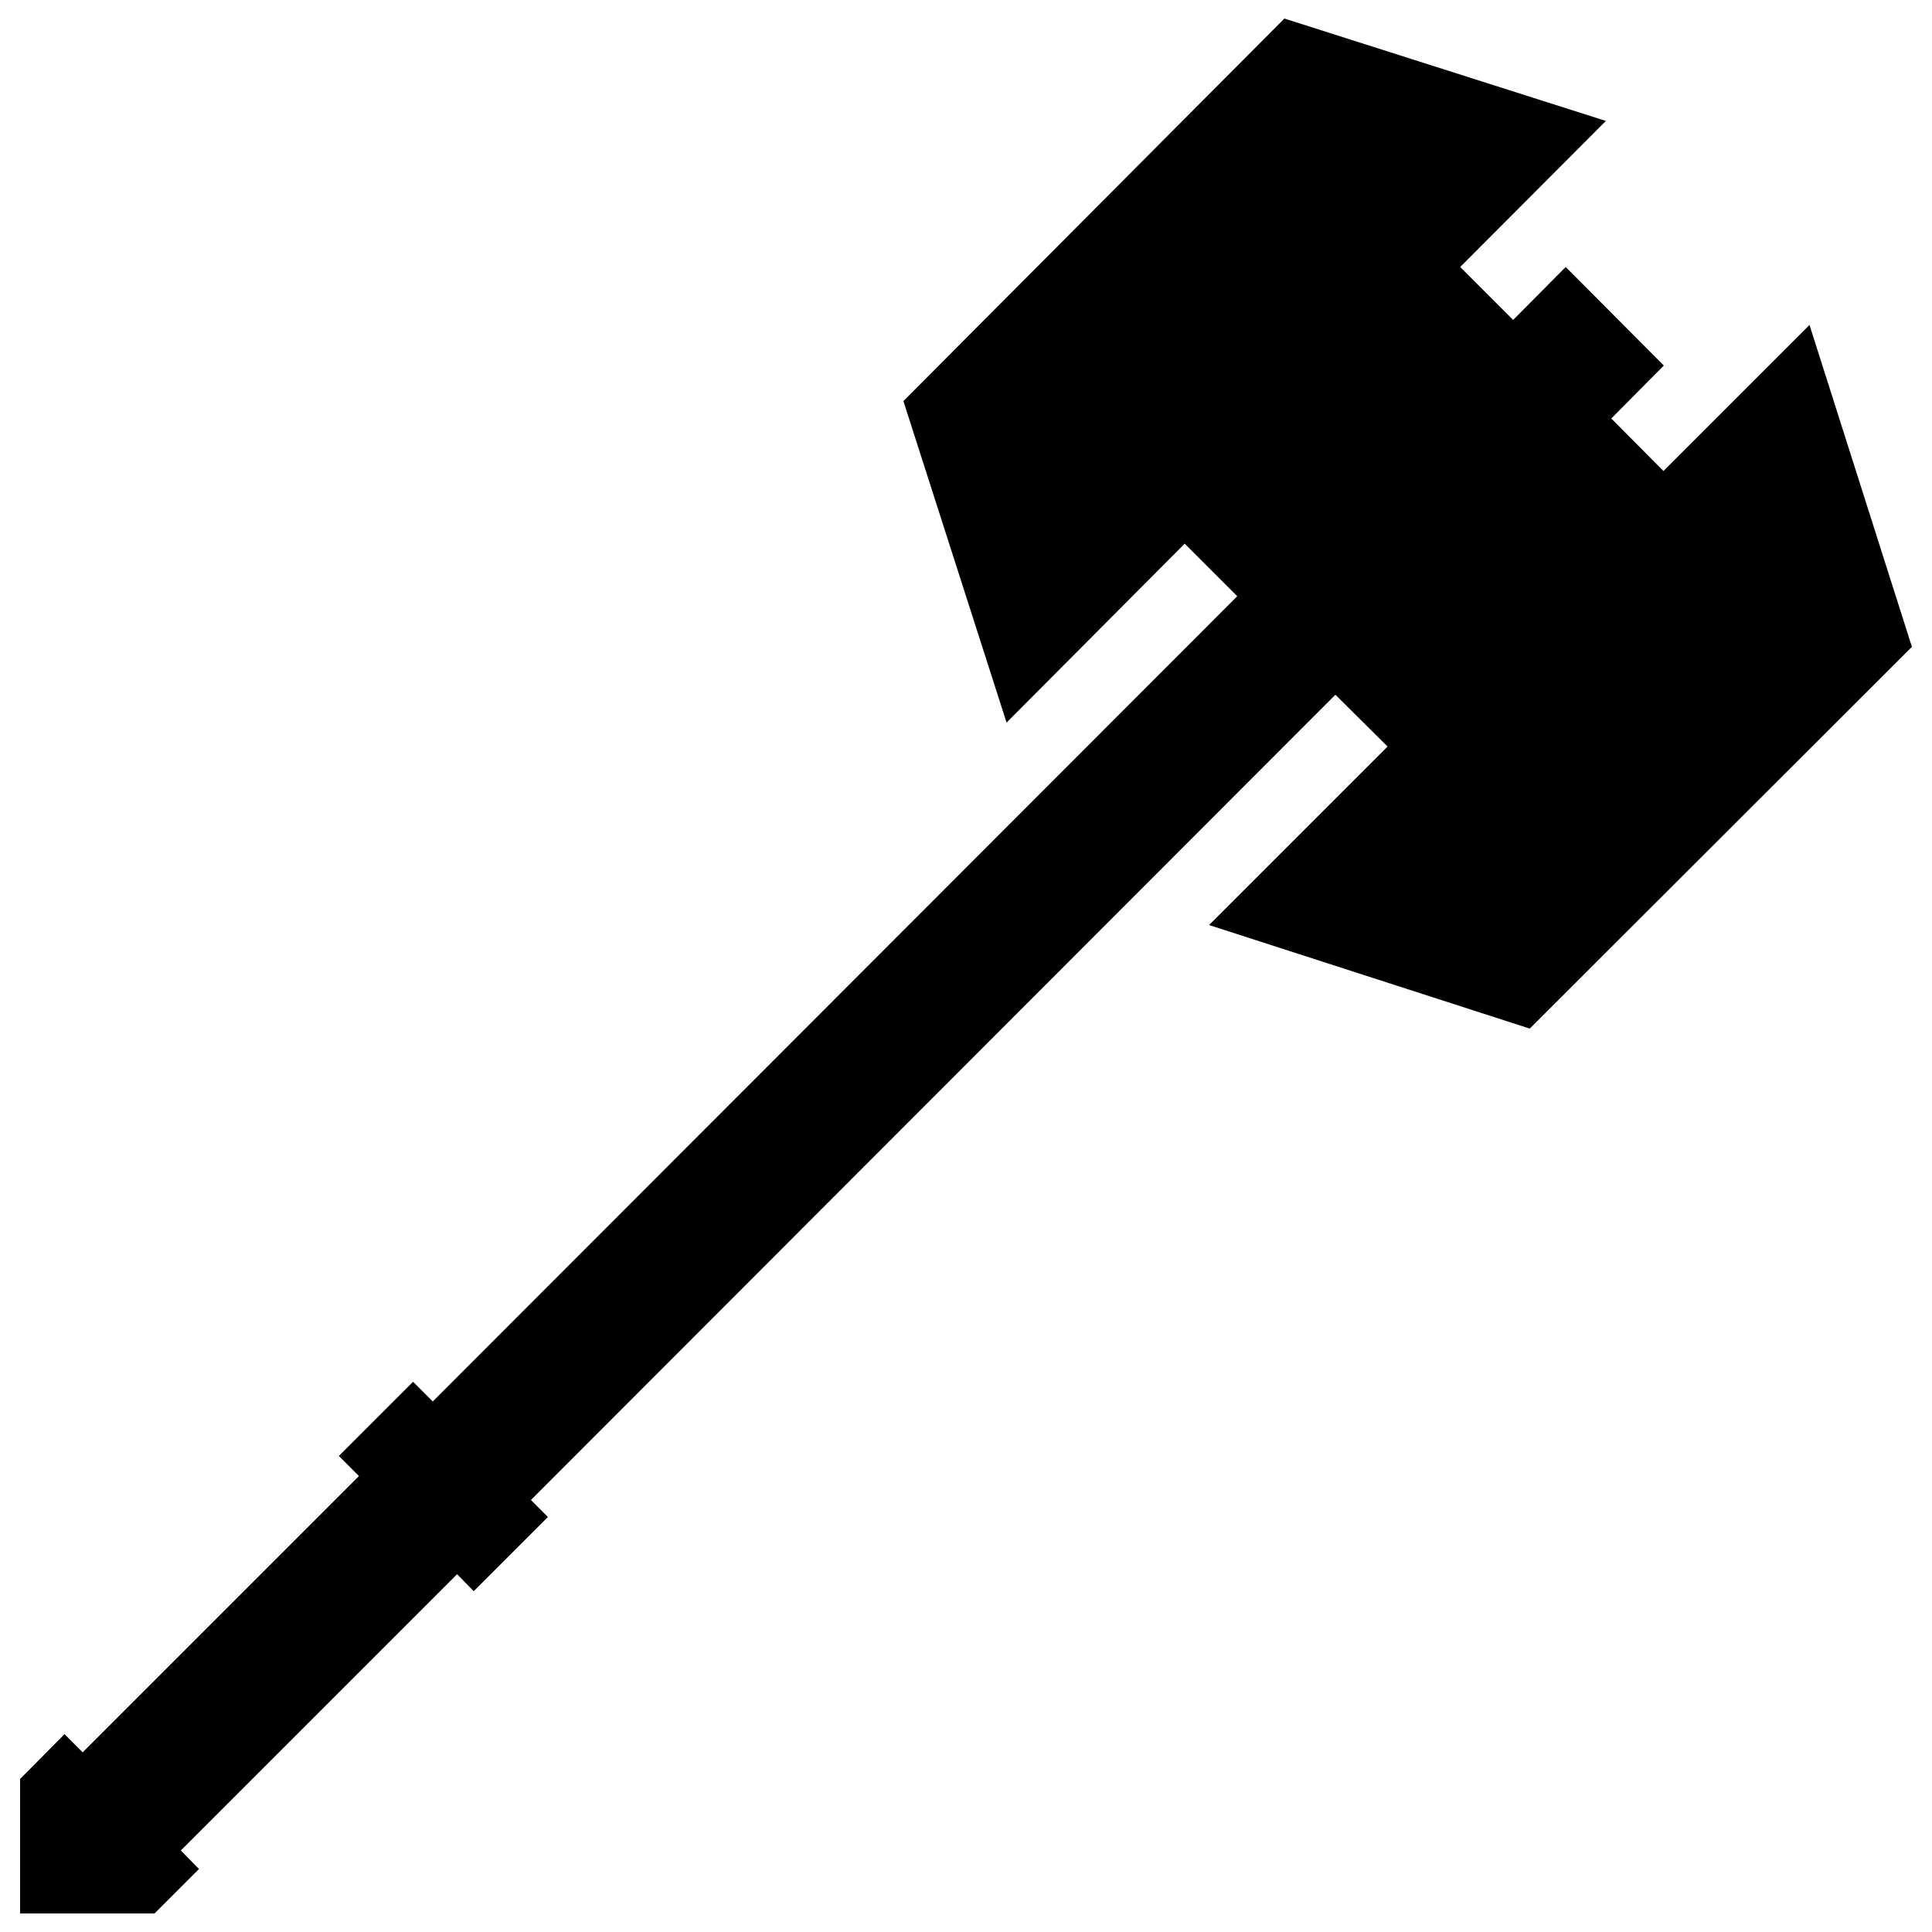 <svg viewBox="0 0 50 50" xmlns="http://www.w3.org/2000/svg"><path d="m0 0h50" fill="none"/><path d="m50 50h-50" fill="none"/><path d="m43.05 12.19-1.35-1.36 1.36-1.37-2.54-2.55-1.36 1.37-1.37-1.37 3.77-3.78-8.32-2.65-9.86 9.9 2.67 8.32 4.61-4.63 1.36 1.36-20.82 20.84-.51-.51-1.92 1.92.52.52-7.15 7.15-.47-.47-1.15 1.16v.02 3.46h3.46.02l1.15-1.15-.47-.48 7.15-7.15.43.44 1.92-1.92-.44-.44 20.82-20.84 1.35 1.34-4.62 4.62 8.3 2.68 9.89-9.88-2.65-8.33z"/></svg>